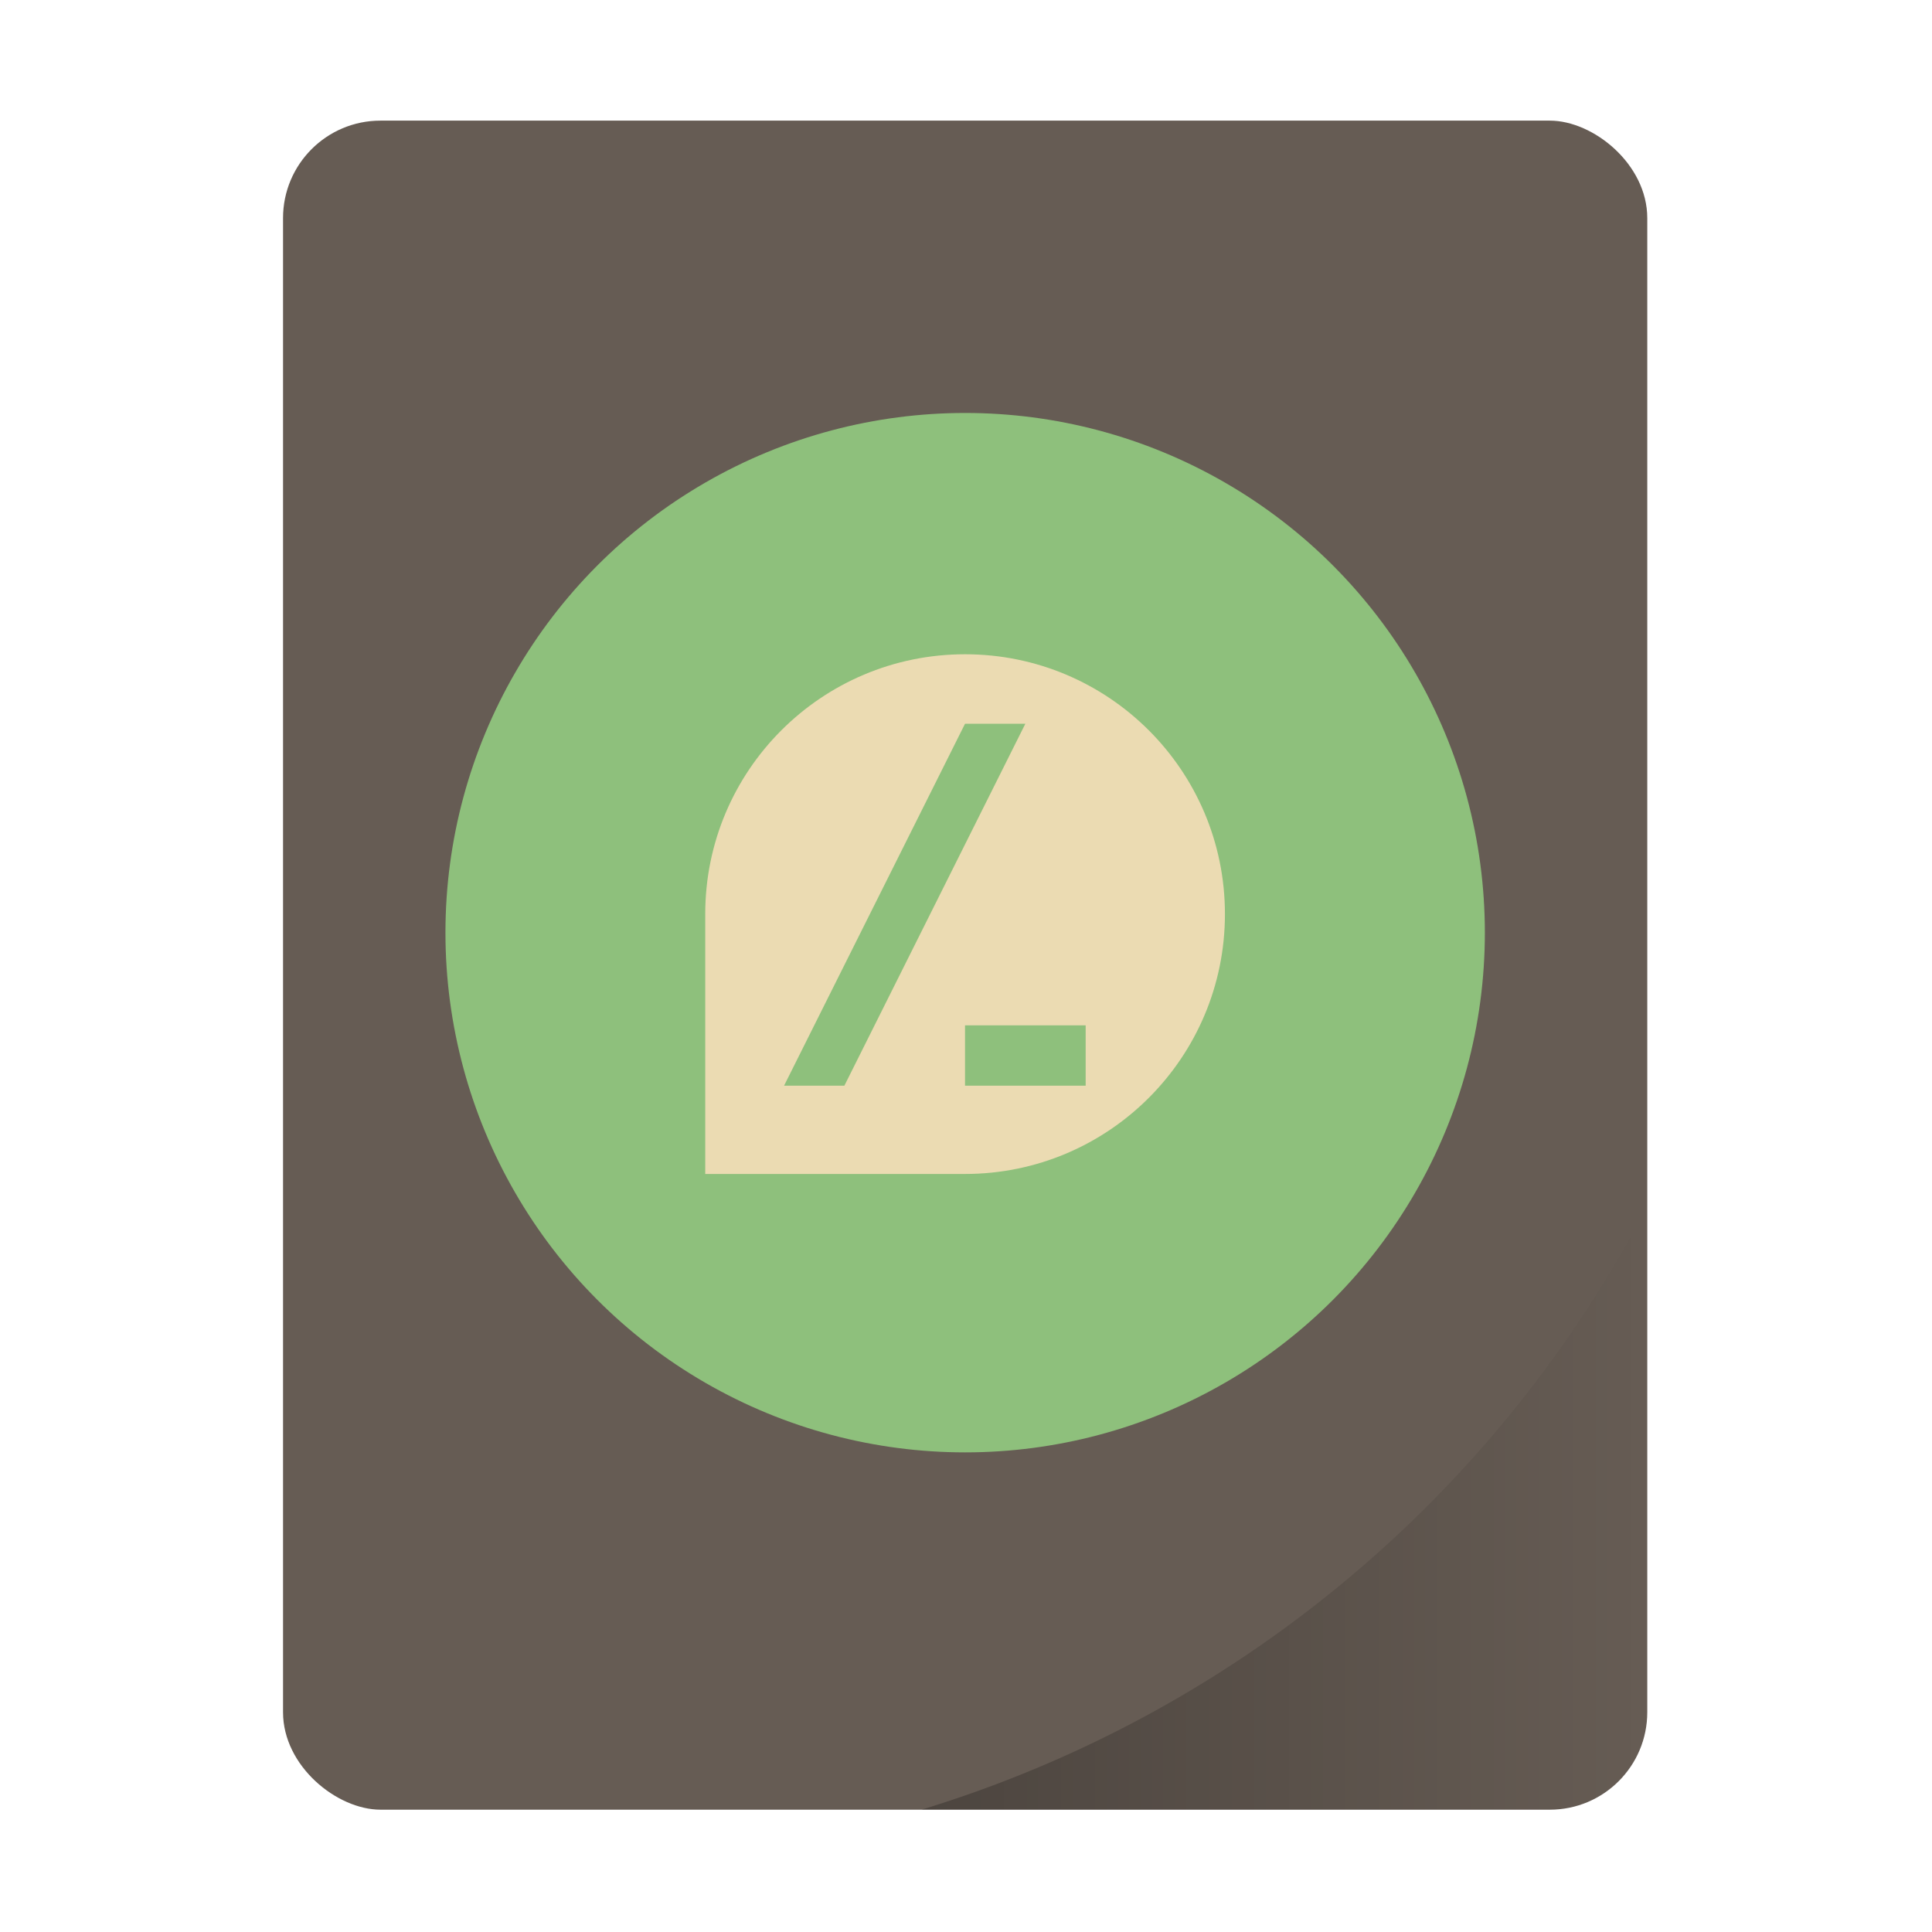 <svg width="32" height="32" version="1" xmlns="http://www.w3.org/2000/svg" xmlns:xlink="http://www.w3.org/1999/xlink">
 <defs>
  <linearGradient id="b" x1="30.656" x2="53" y1="48.703" y2="48.703" gradientUnits="userSpaceOnUse">
   <stop offset="0"/>
   <stop stop-opacity="0" offset="1"/>
  </linearGradient>
 </defs>
 <g transform="translate(-1.23 -1.23) scale(.538)" stroke-width="1.857">
  <rect transform="matrix(0 -1 -1 0 0 0)" x="-58" y="-53" width="52" height="42" rx="3" ry="3" fill="#665c54"/>
  <circle cx="32" cy="31" r="16" fill="#8ec07c" paint-order="markers stroke fill"/>
  <circle cx="32" cy="31" r="14" fill="#8ec07c" paint-order="markers stroke fill"/>
  <path d="M53 39.406A37.5 37.5 0 0 1 30.656 58H50c1.662 0 3-1.338 3-3z" fill="url(#b)" opacity=".25"/>
  <path transform="matrix(1.857 0 0 1.857 2.284 2.284)" d="m16 10.848c-2.379 0-4.307 1.928-4.307 4.307v4.309h4.307c2.379 0 4.309-1.929 4.309-4.309s-1.929-4.307-4.309-4.307zm0 1.152h1l-3 6h-1l3-6zm0 5h2v1h-2v-1z" fill="#ebdbb2" stroke-width="1"/>
 </g>
</svg>
